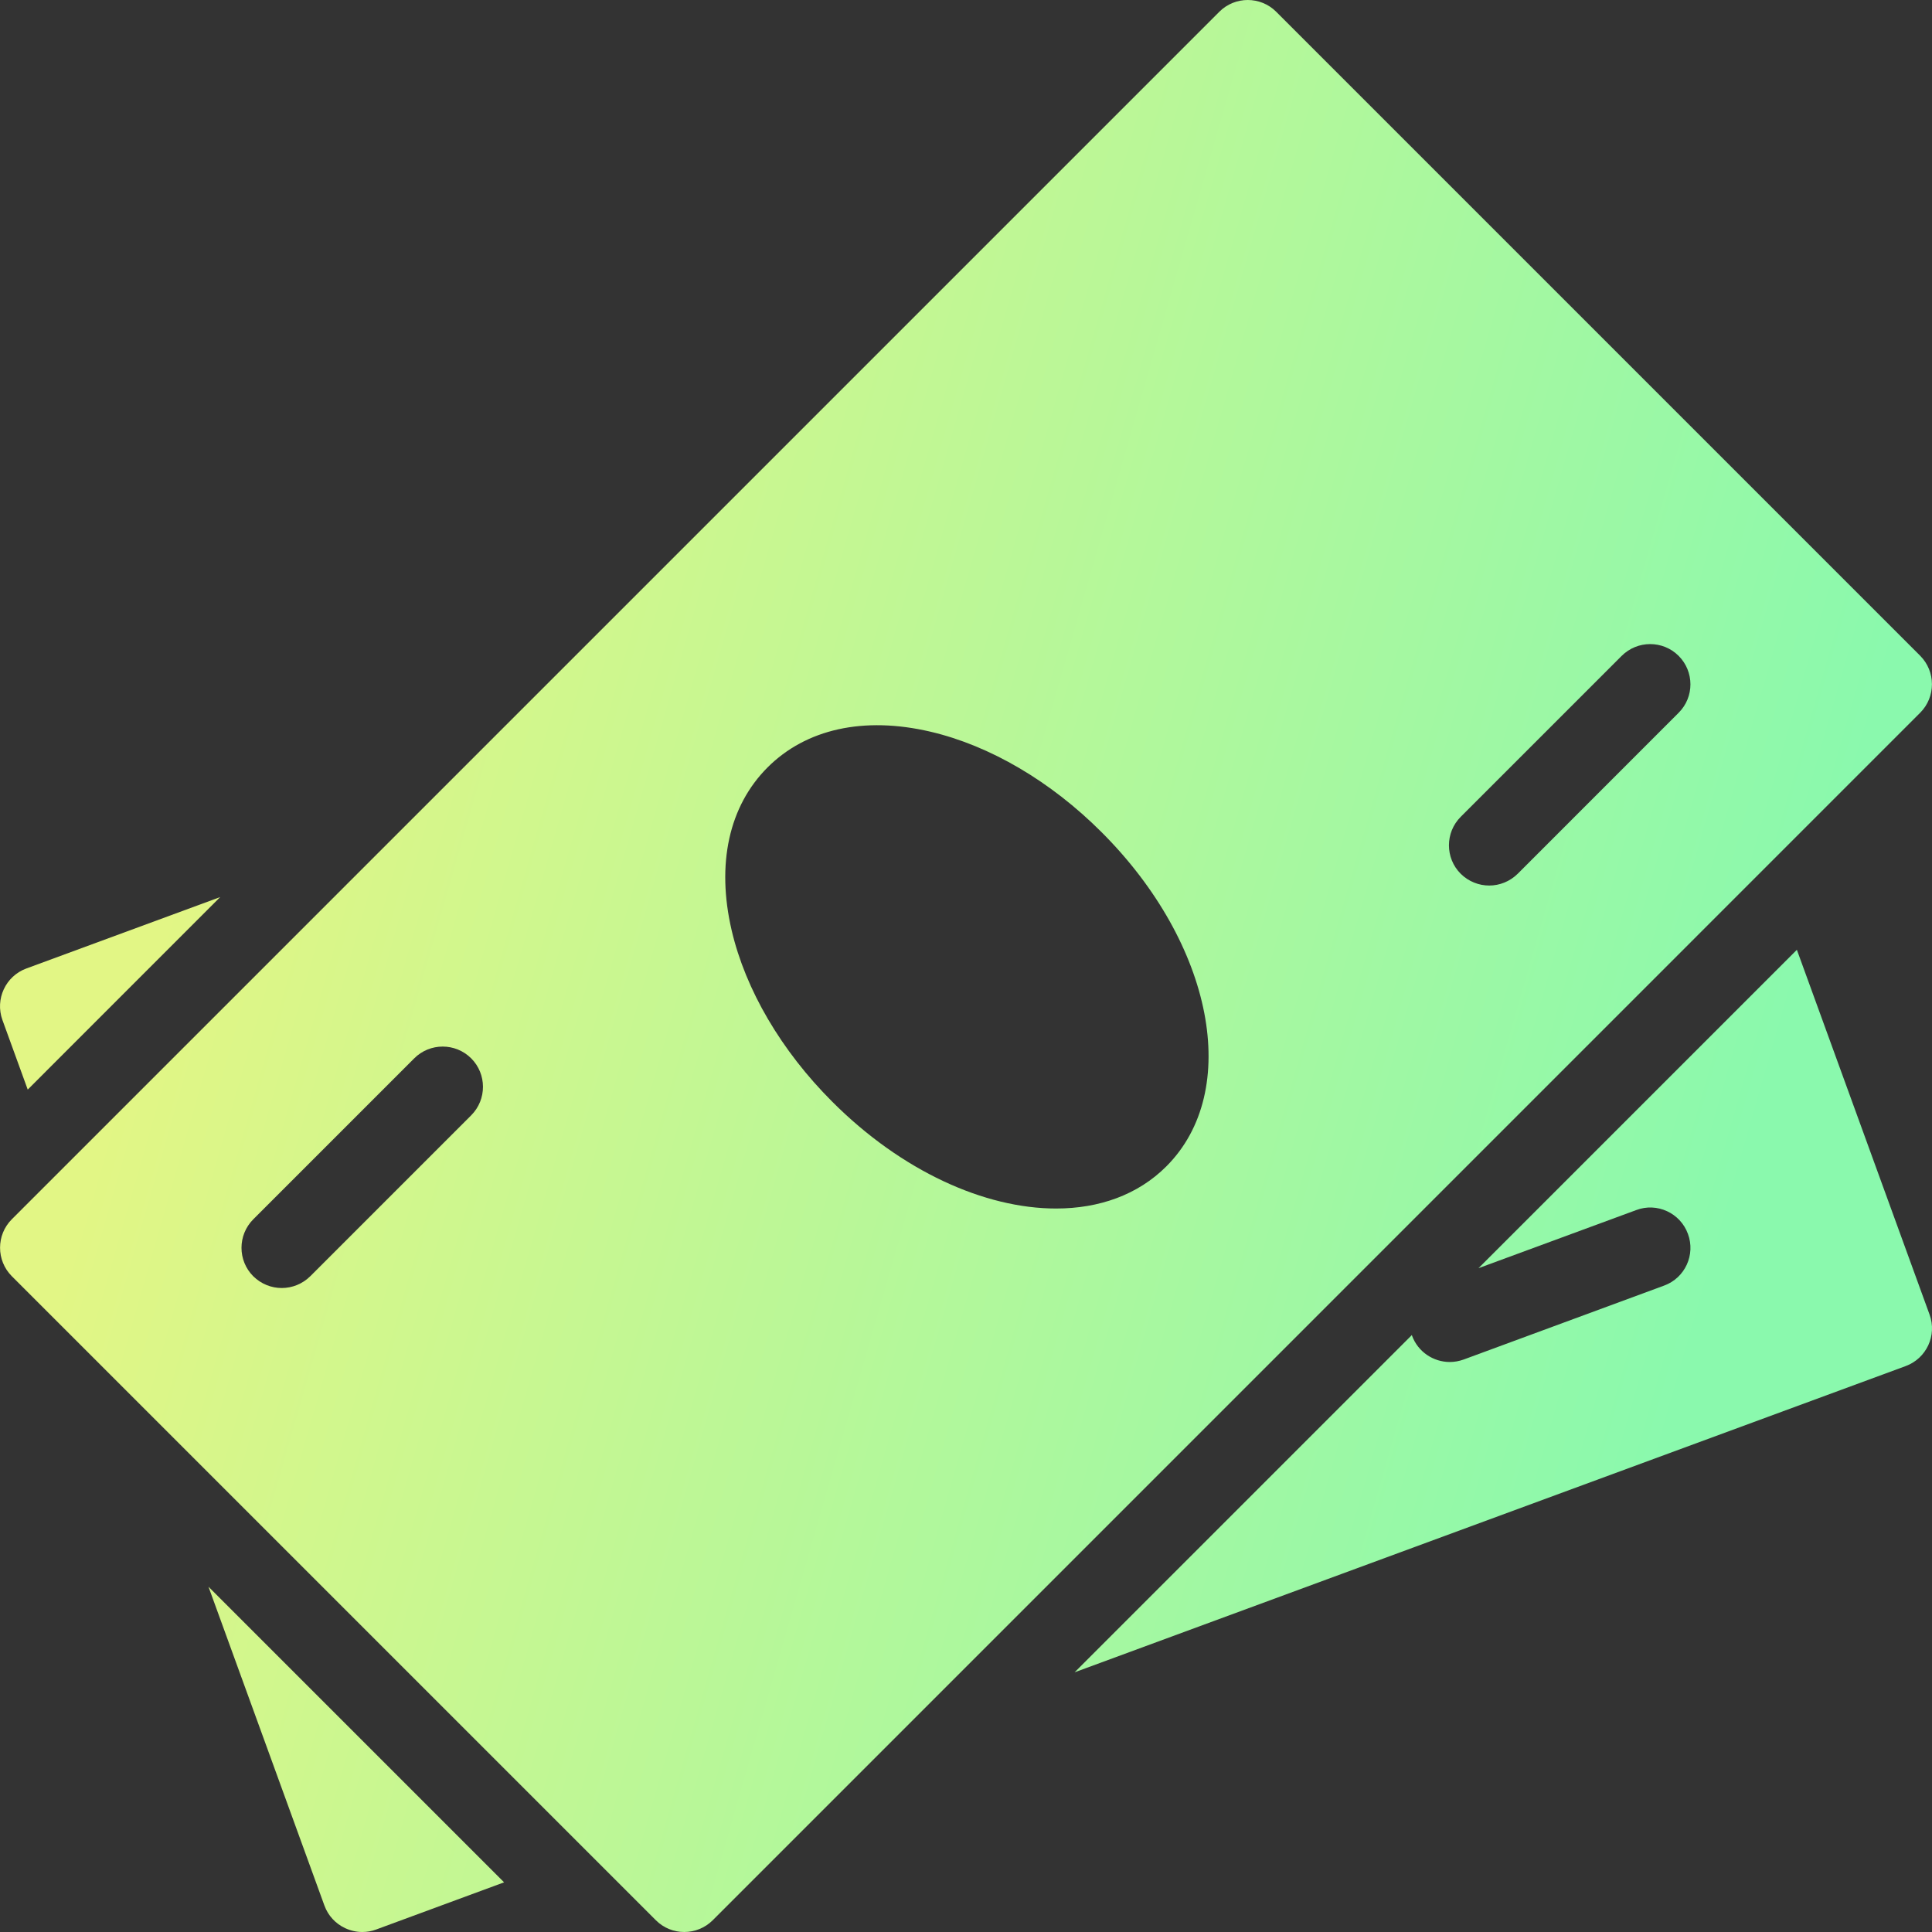<svg width="34" height="34" viewBox="0 0 34 34" fill="none" xmlns="http://www.w3.org/2000/svg">
<rect x="0" y="0" width="34" height="34" fill="#333333" stroke="none"/>
<path d="M0.463 17.044C0.098 17.179 -0.09 17.584 0.043 17.951L0.488 19.175L3.875 15.787L0.463 17.044Z" fill="url(#paint0_linear_12_109)"/>
<path d="M3.669 27.924L5.709 33.534C5.773 33.711 5.906 33.855 6.076 33.933C6.171 33.977 6.273 34 6.375 34C6.459 34 6.541 33.986 6.62 33.956L8.871 33.126L3.669 27.924Z" fill="url(#paint0_linear_12_109)"/>
<path d="M33.957 23.134L31.622 16.715L26.019 22.318L28.796 21.295C29.16 21.157 29.571 21.346 29.705 21.715C29.841 22.082 29.653 22.49 29.286 22.624L25.759 23.925C25.678 23.954 25.596 23.969 25.514 23.969C25.226 23.969 24.954 23.792 24.849 23.505C24.848 23.501 24.849 23.497 24.848 23.493L18.911 29.43L33.536 24.041C33.903 23.906 34.091 23.501 33.957 23.134Z" fill="url(#paint0_linear_12_109)"/>
<path d="M33.792 11.54L22.459 0.207C22.183 -0.069 21.734 -0.069 21.458 0.207L0.208 21.457C-0.068 21.733 -0.068 22.182 0.208 22.459L11.541 33.792C11.679 33.931 11.86 34 12.041 34C12.223 34 12.404 33.931 12.543 33.793L33.792 12.543C34.068 12.266 34.068 11.818 33.792 11.54ZM8.293 19.627L5.46 22.46C5.321 22.597 5.14 22.667 4.958 22.667C4.777 22.667 4.596 22.597 4.457 22.46C4.181 22.184 4.181 21.735 4.457 21.458L7.29 18.625C7.566 18.349 8.015 18.349 8.292 18.625C8.568 18.901 8.569 19.349 8.293 19.627ZM20.526 20.526C20.024 21.028 19.343 21.268 18.585 21.268C17.332 21.268 15.869 20.613 14.645 19.387C13.75 18.492 13.121 17.421 12.876 16.373C12.604 15.204 12.828 14.187 13.506 13.507C14.185 12.827 15.202 12.603 16.372 12.876C17.42 13.121 18.491 13.749 19.387 14.646C21.354 16.612 21.856 19.196 20.526 20.526ZM29.542 12.543L26.709 15.377C26.57 15.514 26.389 15.584 26.208 15.584C26.026 15.584 25.845 15.514 25.706 15.377C25.43 15.101 25.43 14.651 25.706 14.375L28.539 11.542C28.816 11.266 29.265 11.266 29.541 11.542C29.817 11.818 29.819 12.266 29.542 12.543Z" fill="url(#paint0_linear_12_109)"/>
<defs>
<linearGradient id="paint0_linear_12_109" x1="7.539" y1="3.13617e-06" x2="34.426" y2="7.727" gradientUnits="userSpaceOnUse">
<stop stop-color="#E2F685"/>
<stop offset="1" stop-color="#8AF9AD"/>
</linearGradient>
<linearGradient id="paint1_linear_12_109" x1="7.539" y1="3.13617e-06" x2="34.426" y2="7.727" gradientUnits="userSpaceOnUse">
<stop stop-color="#E2F685"/>
<stop offset="1" stop-color="#8AF9AD"/>
</linearGradient>
<linearGradient id="paint2_linear_12_109" x1="7.539" y1="3.13617e-06" x2="34.426" y2="7.727" gradientUnits="userSpaceOnUse">
<stop stop-color="#E2F685"/>
<stop offset="1" stop-color="#8AF9AD"/>
</linearGradient>
<linearGradient id="paint3_linear_12_109" x1="7.539" y1="3.13617e-06" x2="34.426" y2="7.727" gradientUnits="userSpaceOnUse">
<stop stop-color="#E2F685"/>
<stop offset="1" stop-color="#8AF9AD"/>
</linearGradient>
</defs>
</svg>
